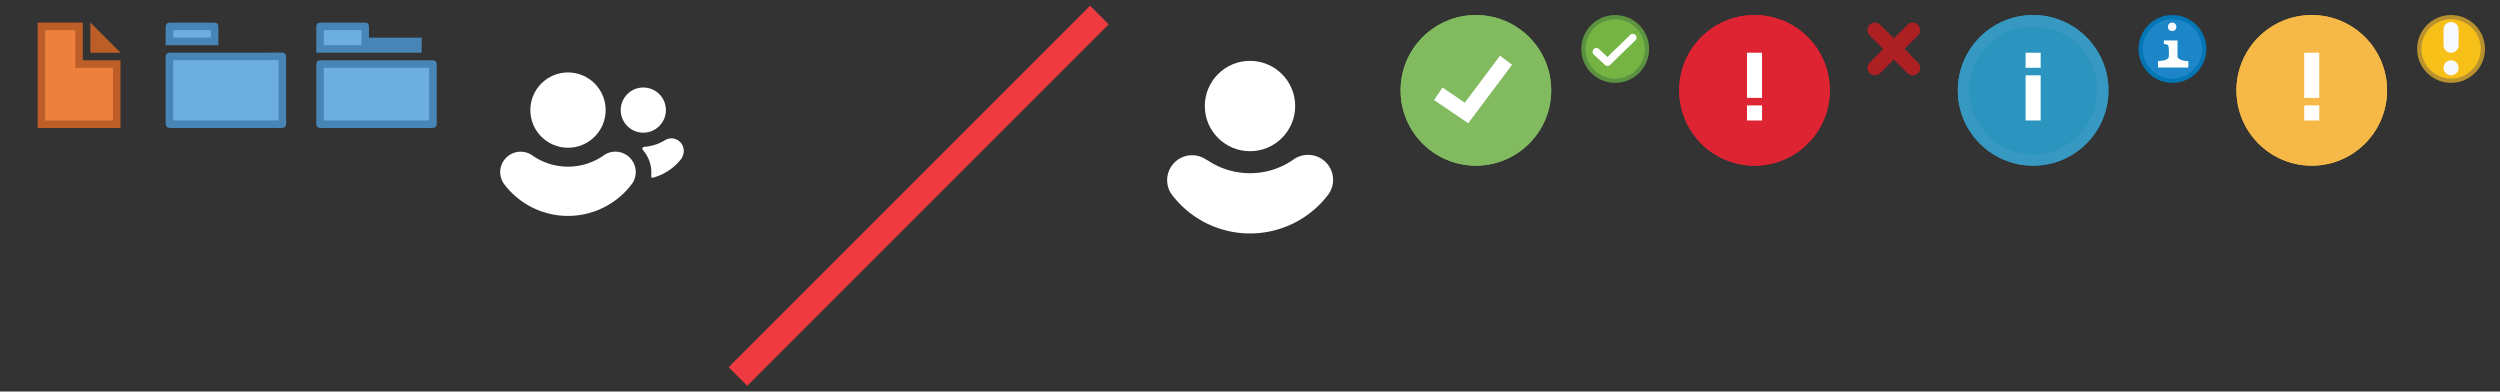 <?xml version="1.0" encoding="utf-8"?><svg width="332" height="52" viewBox="0 0 332 52" xmlns="http://www.w3.org/2000/svg" xmlns:xlink="http://www.w3.org/1999/xlink"><rect x="0" y="0" width="332" height="52" fill="#333333" stroke="none"/><svg viewBox="-2 -2 20 20" width="20" height="20" id="document" xmlns="http://www.w3.org/2000/svg"><path fill="#BD5E28" d="M10 1l4 4h-4"/><path fill="#ED803D" d="M3.5 14.5v-13h5v5h5v8"/><path fill="#BD5E28" d="M8 2v5h5v7H4V2h4m1-1H3v14h11V6H9V1z"/></svg><svg viewBox="-2 -2 20 20" width="20" height="20" id="folder-collapsed" x="20" xmlns="http://www.w3.org/2000/svg"><path fill="#6BAEDF" d="M.5 3.505V1.71c0-.112.008-.176.014-.21.006.002 5.8 0 5.8 0 .094 0 .15.004.185.01-.007.025 0 .09 0 .2v1.795h-6z"/><path fill="#4685B6" d="M6 2v1.005H1V2h5m.315-1H.703C.15 1 0 1.156 0 1.71v2.295h7V1.71C7 1.156 6.867 1 6.315 1z"/><path fill="#6BAEDF" d="M.703 14.5c-.11 0-.17-.01-.2-.016.005-.02-.003-.084-.003-.202V5.7c0-.11.007-.174.014-.208C.52 5.494 15.3 5.49 15.3 5.49c.104 0 .165.007.198.013-.006.022.002.085.002.196v8.582c0 .116-.008.18-.015.215l-.185.002H.703z"/><path fill="#4685B6" d="M15 5.99V14H1V5.99h14m.3-1H.703C.15 4.99 0 5.146 0 5.7v8.582c0 .553.15.717.704.717H15.3c.552 0 .7-.165.7-.718V5.7c0-.554-.148-.71-.7-.71z"/></svg><svg viewBox="-2 -2 20 20" width="20" height="20" id="folder-open" x="40" xmlns="http://www.w3.org/2000/svg"><path fill="#6BAEDF" d="M.5 4.5V1.71c0-.112.008-.176.014-.21.006.002 5.8 0 5.8 0 .094 0 .15.004.185.01-.007.025 0 .09 0 .2V3.5h7v1H.5z"/><path fill="#4685B6" d="M6 2v2h7H1V2h5m.315-1H.703C.15 1 0 1.156 0 1.71V5h14V3H7V1.71C7 1.156 6.867 1 6.315 1z"/><path fill="#6BAEDF" d="M.703 14.5c-.11 0-.17-.01-.2-.016.005-.02-.003-.084-.003-.202V6.708c0-.11.007-.173.014-.207.005.002 14.786 0 14.786 0 .104 0 .165.006.198.012-.006.022.002.085.002.196v7.575c0 .116-.008.18-.015.215l-.185.002H.703z"/><path fill="#4685B6" d="M15 7v7H1V7h14m.3-1H.703C.15 6 0 6.154 0 6.707v7.575c0 .553.15.717.704.717H15.3c.552 0 .7-.164.7-.717V6.708c0-.553-.148-.71-.7-.71z"/></svg><svg id="group-avatar" viewBox="-2 -2 36 36" width="36" height="36" x="60" xmlns="http://www.w3.org/2000/svg"><defs><style>.dcls-1,.dcls-2{fill:#fff}.dcls-2{fill-rule:evenodd}</style></defs><circle class="dcls-1" cx="13.43" cy="12.62" r="5"/><path class="dcls-2" d="M19.72 18.14a2.7 2.7 0 00-1.64.56 8.26 8.26 0 01-9.3 0 2.71 2.71 0 00-4 3.49l.07.12.18.24a10.61 10.61 0 0016.79 0l.18-.24.07-.12a2.71 2.71 0 00-2.35-4.05z"/><circle class="dcls-1" cx="23.43" cy="12.62" r="3"/><path class="dcls-2" d="M27.14 16.37a1.67 1.67 0 011.45 2.49v.07l-.11.15a7.05 7.05 0 01-3.83 2.53c-.12 0-.18-.14-.17-.26a4.58 4.58 0 00-1.12-3.45.25.25 0 01.19-.4 6 6 0 002.62-.8 1.94 1.94 0 01.97-.33z"/></svg><svg viewBox="-2 -2 52 52" preserveAspectRatio="none" width="52" height="52" id="none" x="96" xmlns="http://www.w3.org/2000/svg"><path stroke="#ef3a42" stroke-width="3.5" vector-effect="non-scaling-stroke" d="M48 0L0 48"/></svg><svg id="person-avatar" viewBox="-2 -2 36 36" width="36" height="36" x="148" xmlns="http://www.w3.org/2000/svg"><defs><style>.fcls-1,.fcls-2{fill:#fff}.fcls-2{fill-rule:evenodd}</style></defs><circle class="fcls-1" cx="16" cy="12.08" r="6"/><path class="fcls-2" d="M10.32 19.25A10 10 0 0016 21v8a13 13 0 01-10.26-5 3.32 3.32 0 01-.22-.3l-.09-.14a3.31 3.31 0 014.88-4.27zm13.37-.68a3.31 3.31 0 012.88 5l-.09.14a3.32 3.32 0 01-.22.3A13 13 0 0116 29v-8a10 10 0 005.68-1.75 3.3 3.3 0 012.01-.68z"/></svg><svg viewBox="-2 -2 24 24" width="24" height="24" id="status-confirmation" x="184" xmlns="http://www.w3.org/2000/svg"><defs><circle id="ga" cx="10" cy="10" r="10"/></defs><g fill="none" fill-rule="evenodd"><use fill="#81BA5F" xlink:href="#ga"/><circle cx="10" cy="10" r="9.25" stroke="#81BA5F" stroke-width="1.5"/><path stroke="#FFF" stroke-width="2" d="M14 6l-5.25 7L5 10.455"/></g></svg><svg viewBox="-2 -2 13 13" width="13" height="13" id="status-confirmation2" x="208" xmlns="http://www.w3.org/2000/svg"><path fill="#75B443" d="M4.5 8.718a4.225 4.225 0 01-4.22-4.22C.28 2.173 2.174.28 4.5.28S8.72 2.172 8.72 4.5A4.227 4.227 0 014.5 8.717z"/><path fill="#5C9340" d="M4.5.562A3.943 3.943 0 018.438 4.5 3.944 3.944 0 014.5 8.438 3.944 3.944 0 01.562 4.5 3.942 3.942 0 014.5.562M4.5 0a4.5 4.5 0 100 9 4.5 4.5 0 100-9z"/><path fill="none" stroke="#FFF" stroke-linecap="round" stroke-linejoin="round" stroke-miterlimit="10" d="M2 4.874l1.472 1.378L6.83 3"/></svg><svg viewBox="-2 -2 24 24" width="24" height="24" id="status-error" x="221" xmlns="http://www.w3.org/2000/svg"><defs><circle id="ia" cx="10" cy="10" r="10"/></defs><g fill="none" fill-rule="evenodd"><use fill="#DE2333" xlink:href="#ia"/><circle cx="10" cy="10" r="9.25" stroke="#DE2333" stroke-width="1.5"/><path fill="#FFF" fill-rule="nonzero" d="M9 5h2v6H9z"/><path fill="#FFF" d="M9 12h2v2H9z"/></g></svg><svg viewBox="-2 -2 13 13" width="13" height="13" id="status-error2" x="245" xmlns="http://www.w3.org/2000/svg"><path fill="none" stroke="#AC1F23" stroke-width="2" stroke-linecap="round" stroke-linejoin="round" stroke-miterlimit="10" d="M2 7l5-5m0 5L2 2"/></svg><svg viewBox="-2 -2 24 24" width="24" height="24" id="status-info" x="258" xmlns="http://www.w3.org/2000/svg"><defs><circle id="ka" cx="10" cy="10" r="10"/></defs><g fill="none" fill-rule="evenodd"><use fill="#2B94BF" xlink:href="#ka"/><circle cx="10" cy="10" r="9.25" stroke="#3799C2" stroke-width="1.5"/><path fill="#FFF" fill-rule="nonzero" d="M9 8h2v6H9z"/><path fill="#FFF" d="M9 5h2v2H9z"/></g></svg><svg viewBox="-2 -2 13 13" width="13" height="13" id="status-info2" x="282" xmlns="http://www.w3.org/2000/svg"><path fill="#1D86C8" d="M4.5 8.718a4.225 4.225 0 01-4.22-4.22C.28 2.173 2.174.28 4.5.28S8.72 2.172 8.72 4.5A4.227 4.227 0 014.5 8.717z"/><path fill="#0376B5" d="M4.5.562A3.943 3.943 0 018.438 4.5 3.944 3.944 0 014.5 8.438 3.944 3.944 0 01.562 4.5 3.942 3.942 0 014.5.562M4.5 0a4.5 4.5 0 100 9 4.5 4.5 0 100-9z"/><path fill="#FFF" d="M2.59 6.967l4.02.004v-.843s-1.442-.043-1.442-.677c0-.63.013-2.076.013-2.076H3.36v.477s.647-.056.647.452c0 0 .06.994 0 1.29-.108.52-1.414.508-1.414.508l-.002.867z"/><circle fill="#F5F8FD" cx="4.462" cy="1.562" r=".562"/></svg><svg viewBox="-2 -2 24 24" width="24" height="24" id="status-warning" x="295" xmlns="http://www.w3.org/2000/svg"><defs><circle id="ma" cx="10" cy="10" r="10"/></defs><g fill="none" fill-rule="evenodd"><use fill="#F6B846" xlink:href="#ma"/><circle cx="10" cy="10" r="9.25" stroke="#F6B846" stroke-width="1.5"/><path fill="#FFF" fill-rule="nonzero" d="M9 5h2v6H9z"/><path fill="#FFF" d="M9 12h2v2H9z"/></g></svg><svg viewBox="-2 -2 13 13" width="13" height="13" id="status-warning2" x="319" xmlns="http://www.w3.org/2000/svg"><path fill="#F7C019" d="M4.5 8.717a4.225 4.225 0 01-4.22-4.22C.28 2.172 2.174.28 4.5.28S8.72 2.17 8.72 4.5A4.23 4.23 0 014.5 8.716z"/><path fill="#B9922E" d="M4.5.56A3.944 3.944 0 018.438 4.5 3.943 3.943 0 014.5 8.437 3.943 3.943 0 01.562 4.5 3.942 3.942 0 014.5.56m0-.56C2.015 0 0 2.01 0 4.5 0 6.98 2.015 9 4.5 9 6.984 9 9 6.98 9 4.5 9 2.01 6.984 0 4.5 0z"/><circle fill="#F5F8FD" cx="4.5" cy="6.999" r="1"/><path fill="#F6F9FD" d="M5.5 1.923a1 1 0 10-2 0V4c0 .55.448 1 1 1s1-.45 1-1V1.922z"/></svg></svg>